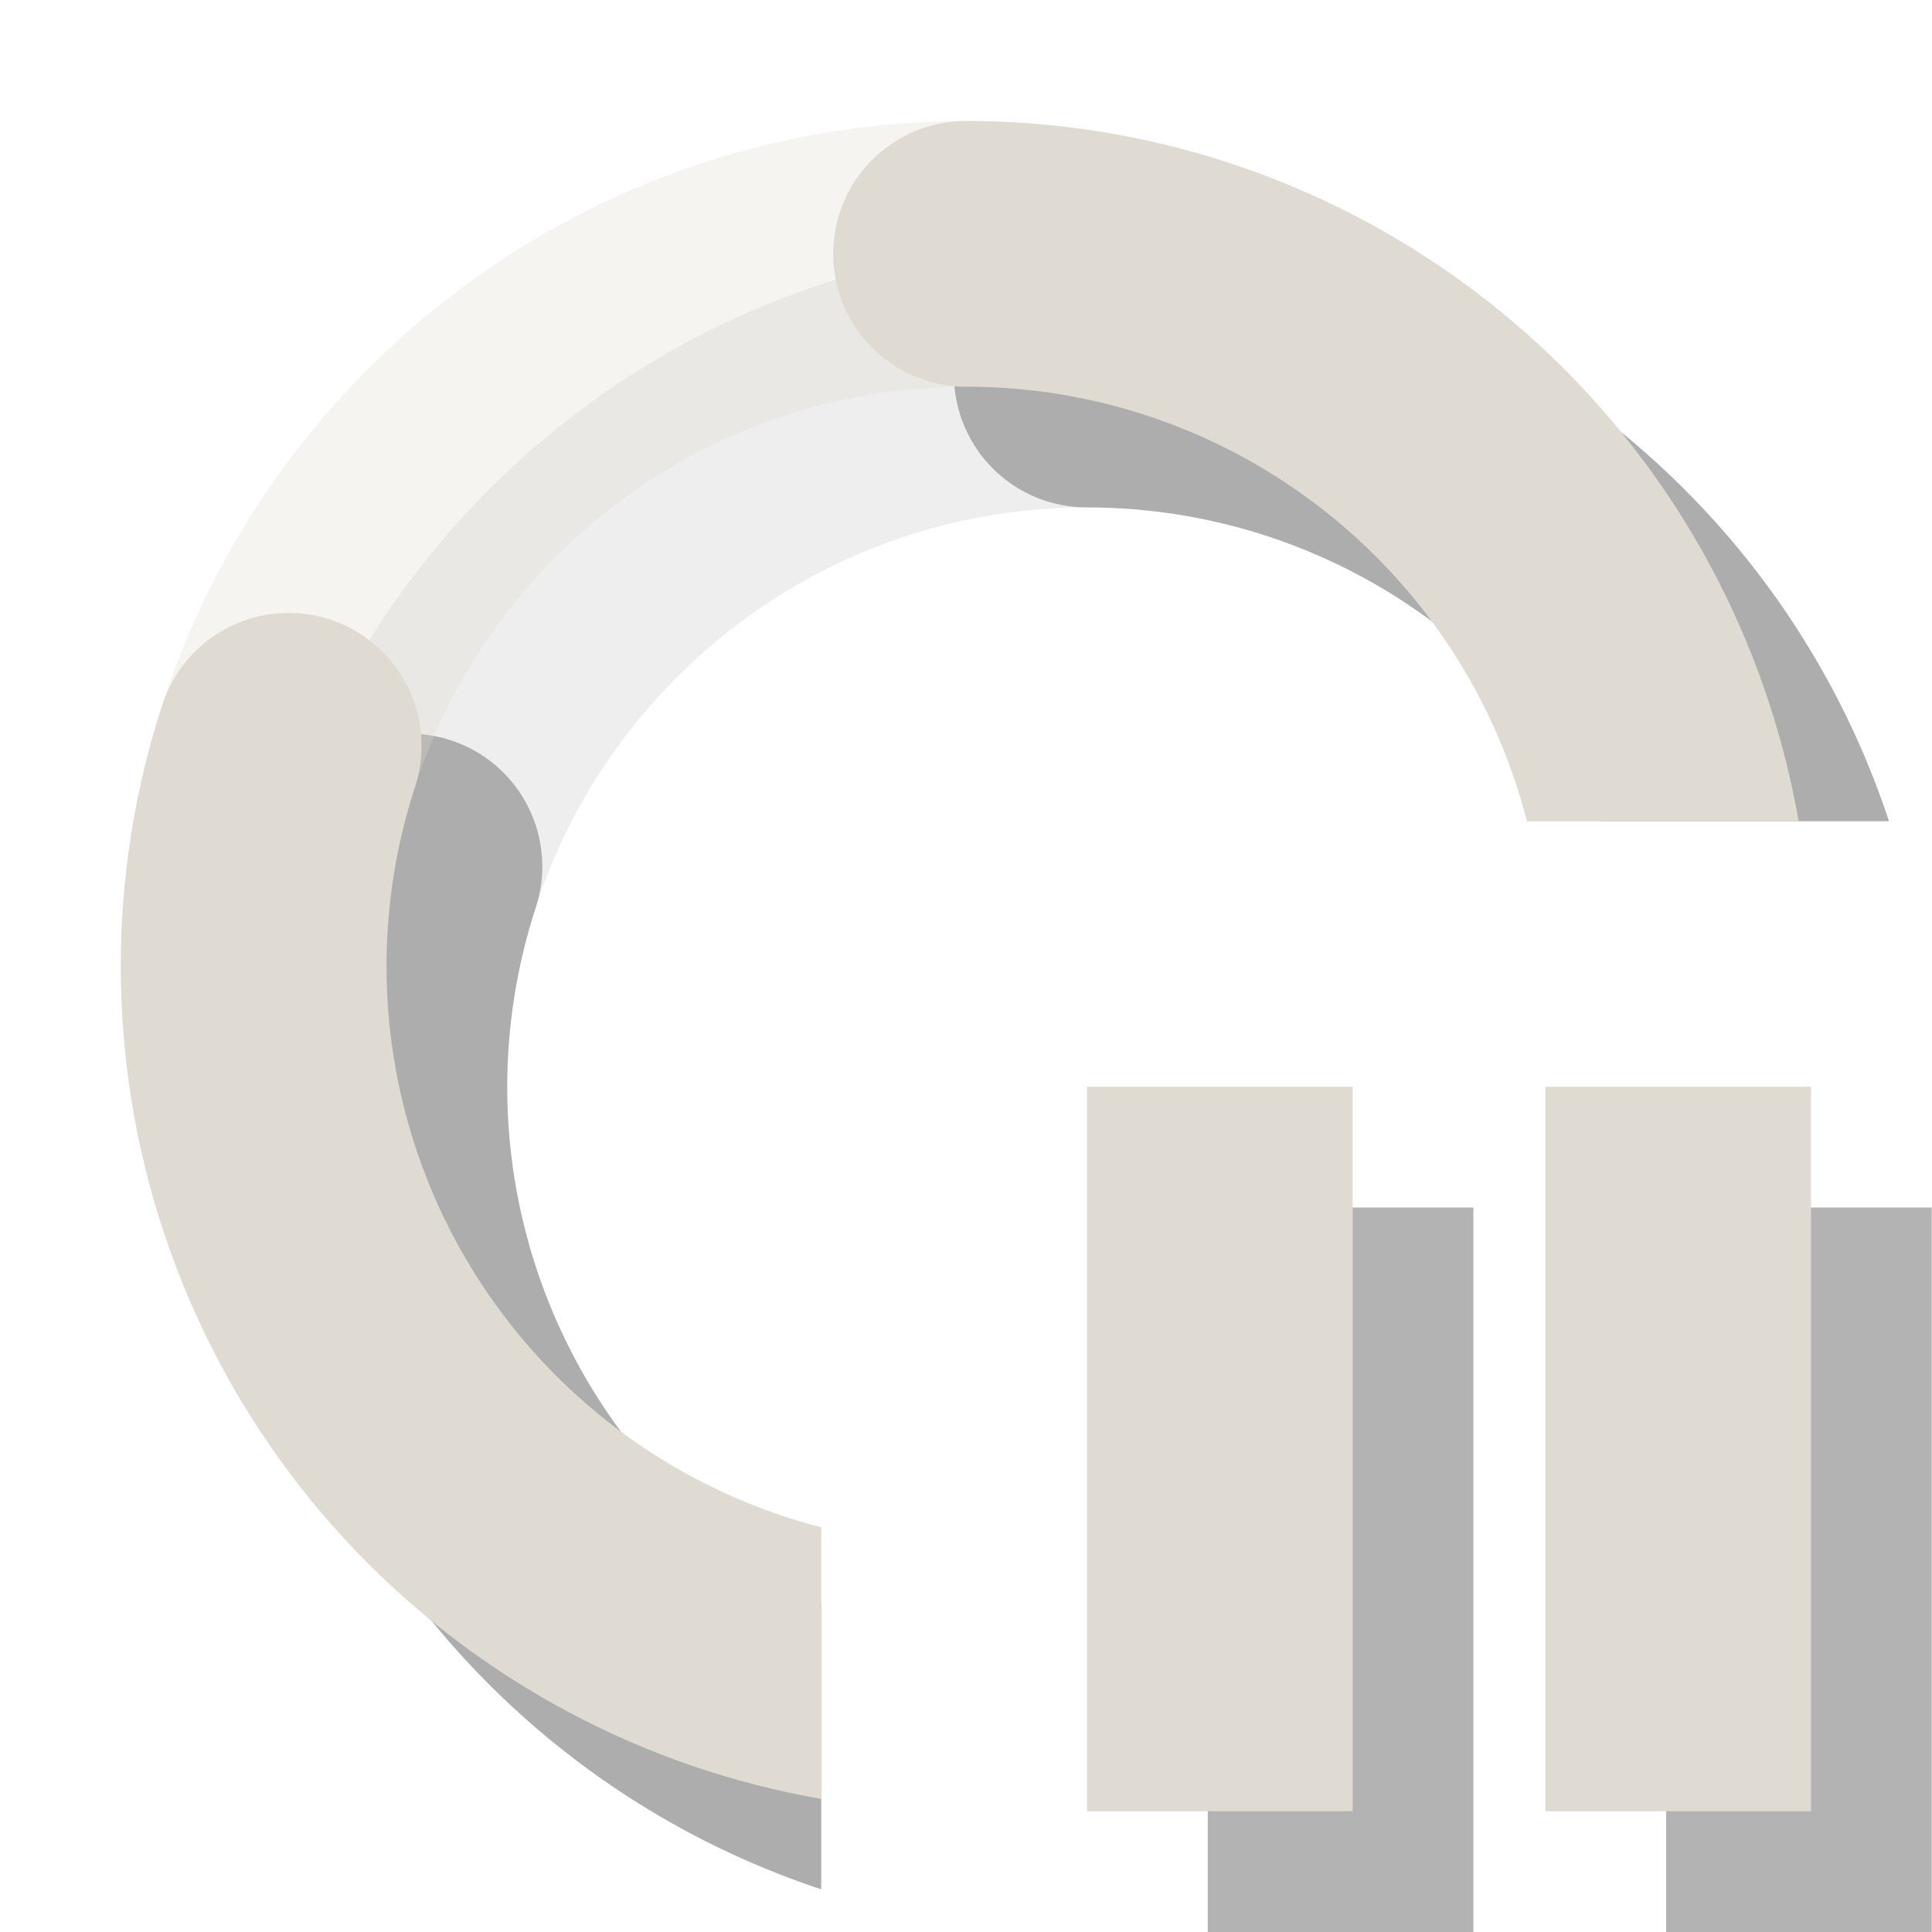 <?xml version="1.0" encoding="UTF-8"?>
<svg xmlns="http://www.w3.org/2000/svg" xmlns:xlink="http://www.w3.org/1999/xlink" width="16pt" height="16pt" viewBox="0 0 16 16" version="1.1">
<defs>
<clipPath id="clip1">
  <path d="M 0 0 L 16 0 L 16 6.801 L 0 6.801 Z M 0 6.801 L 6.801 6.801 L 6.801 16 L 0 16 Z M 0 6.801 "/>
</clipPath>
</defs>
<g id="surface33">
<path style="fill:none;stroke-width:2.2;stroke-linecap:butt;stroke-linejoin:miter;stroke:rgb(0%,0%,0%);stroke-opacity:0.298;stroke-miterlimit:10;" d="M 1.102 0 L 1.102 6 M 4.898 0 L 4.898 6 " transform="matrix(1,0,0,1,10,10)"/>
<path style="fill:none;stroke-width:2.2;stroke-linecap:butt;stroke-linejoin:miter;stroke:rgb(87.451%,85.882%,82.353%);stroke-opacity:1;stroke-miterlimit:10;" d="M 1.102 0 L 1.102 6 M 4.898 0 L 4.898 6 " transform="matrix(1,0,0,1,9,9)"/>
<g clip-path="url(#clip1)" clip-rule="nonzero">
<path style="fill:none;stroke-width:2.2;stroke-linecap:round;stroke-linejoin:miter;stroke:rgb(0%,0%,0%);stroke-opacity:0.068;stroke-miterlimit:10;" d="M 6.898 1 C 6.898 4.258 4.258 6.898 1 6.898 C -2.258 6.898 -4.898 4.258 -4.898 1 C -4.898 -2.258 -2.258 -4.898 1 -4.898 C 4.258 -4.898 6.898 -2.258 6.898 1 " transform="matrix(1,0,0,1,8,8)"/>
<path style="fill:none;stroke-width:2.2;stroke-linecap:round;stroke-linejoin:miter;stroke:rgb(0%,0%,0%);stroke-opacity:0.276;stroke-miterlimit:10;" d="M -4.609 -0.824 C -5.402 1.609 -4.535 4.27 -2.469 5.773 C -0.398 7.277 2.398 7.277 4.469 5.773 C 6.535 4.27 7.402 1.609 6.609 -0.824 C 5.82 -3.254 3.555 -4.898 1 -4.898 " transform="matrix(1,0,0,1,8,8)"/>
<path style="fill:none;stroke-width:2.2;stroke-linecap:round;stroke-linejoin:miter;stroke:rgb(87.451%,85.882%,82.353%);stroke-opacity:0.298;stroke-miterlimit:10;" d="M 5.898 0 C 5.898 3.258 3.258 5.898 0 5.898 C -3.258 5.898 -5.898 3.258 -5.898 0 C -5.898 -3.258 -3.258 -5.898 0 -5.898 C 3.258 -5.898 5.898 -3.258 5.898 0 " transform="matrix(1,0,0,1,8,8)"/>
<path style="fill:none;stroke-width:2.2;stroke-linecap:round;stroke-linejoin:miter;stroke:rgb(87.451%,85.882%,82.353%);stroke-opacity:1;stroke-miterlimit:10;" d="M -5.609 -1.824 C -6.402 0.609 -5.535 3.27 -3.469 4.773 C -1.398 6.277 1.398 6.277 3.469 4.773 C 5.535 3.27 6.402 0.609 5.609 -1.824 C 4.82 -4.254 2.555 -5.898 0 -5.898 " transform="matrix(1,0,0,1,8,8)"/>
</g>
</g>
</svg>
